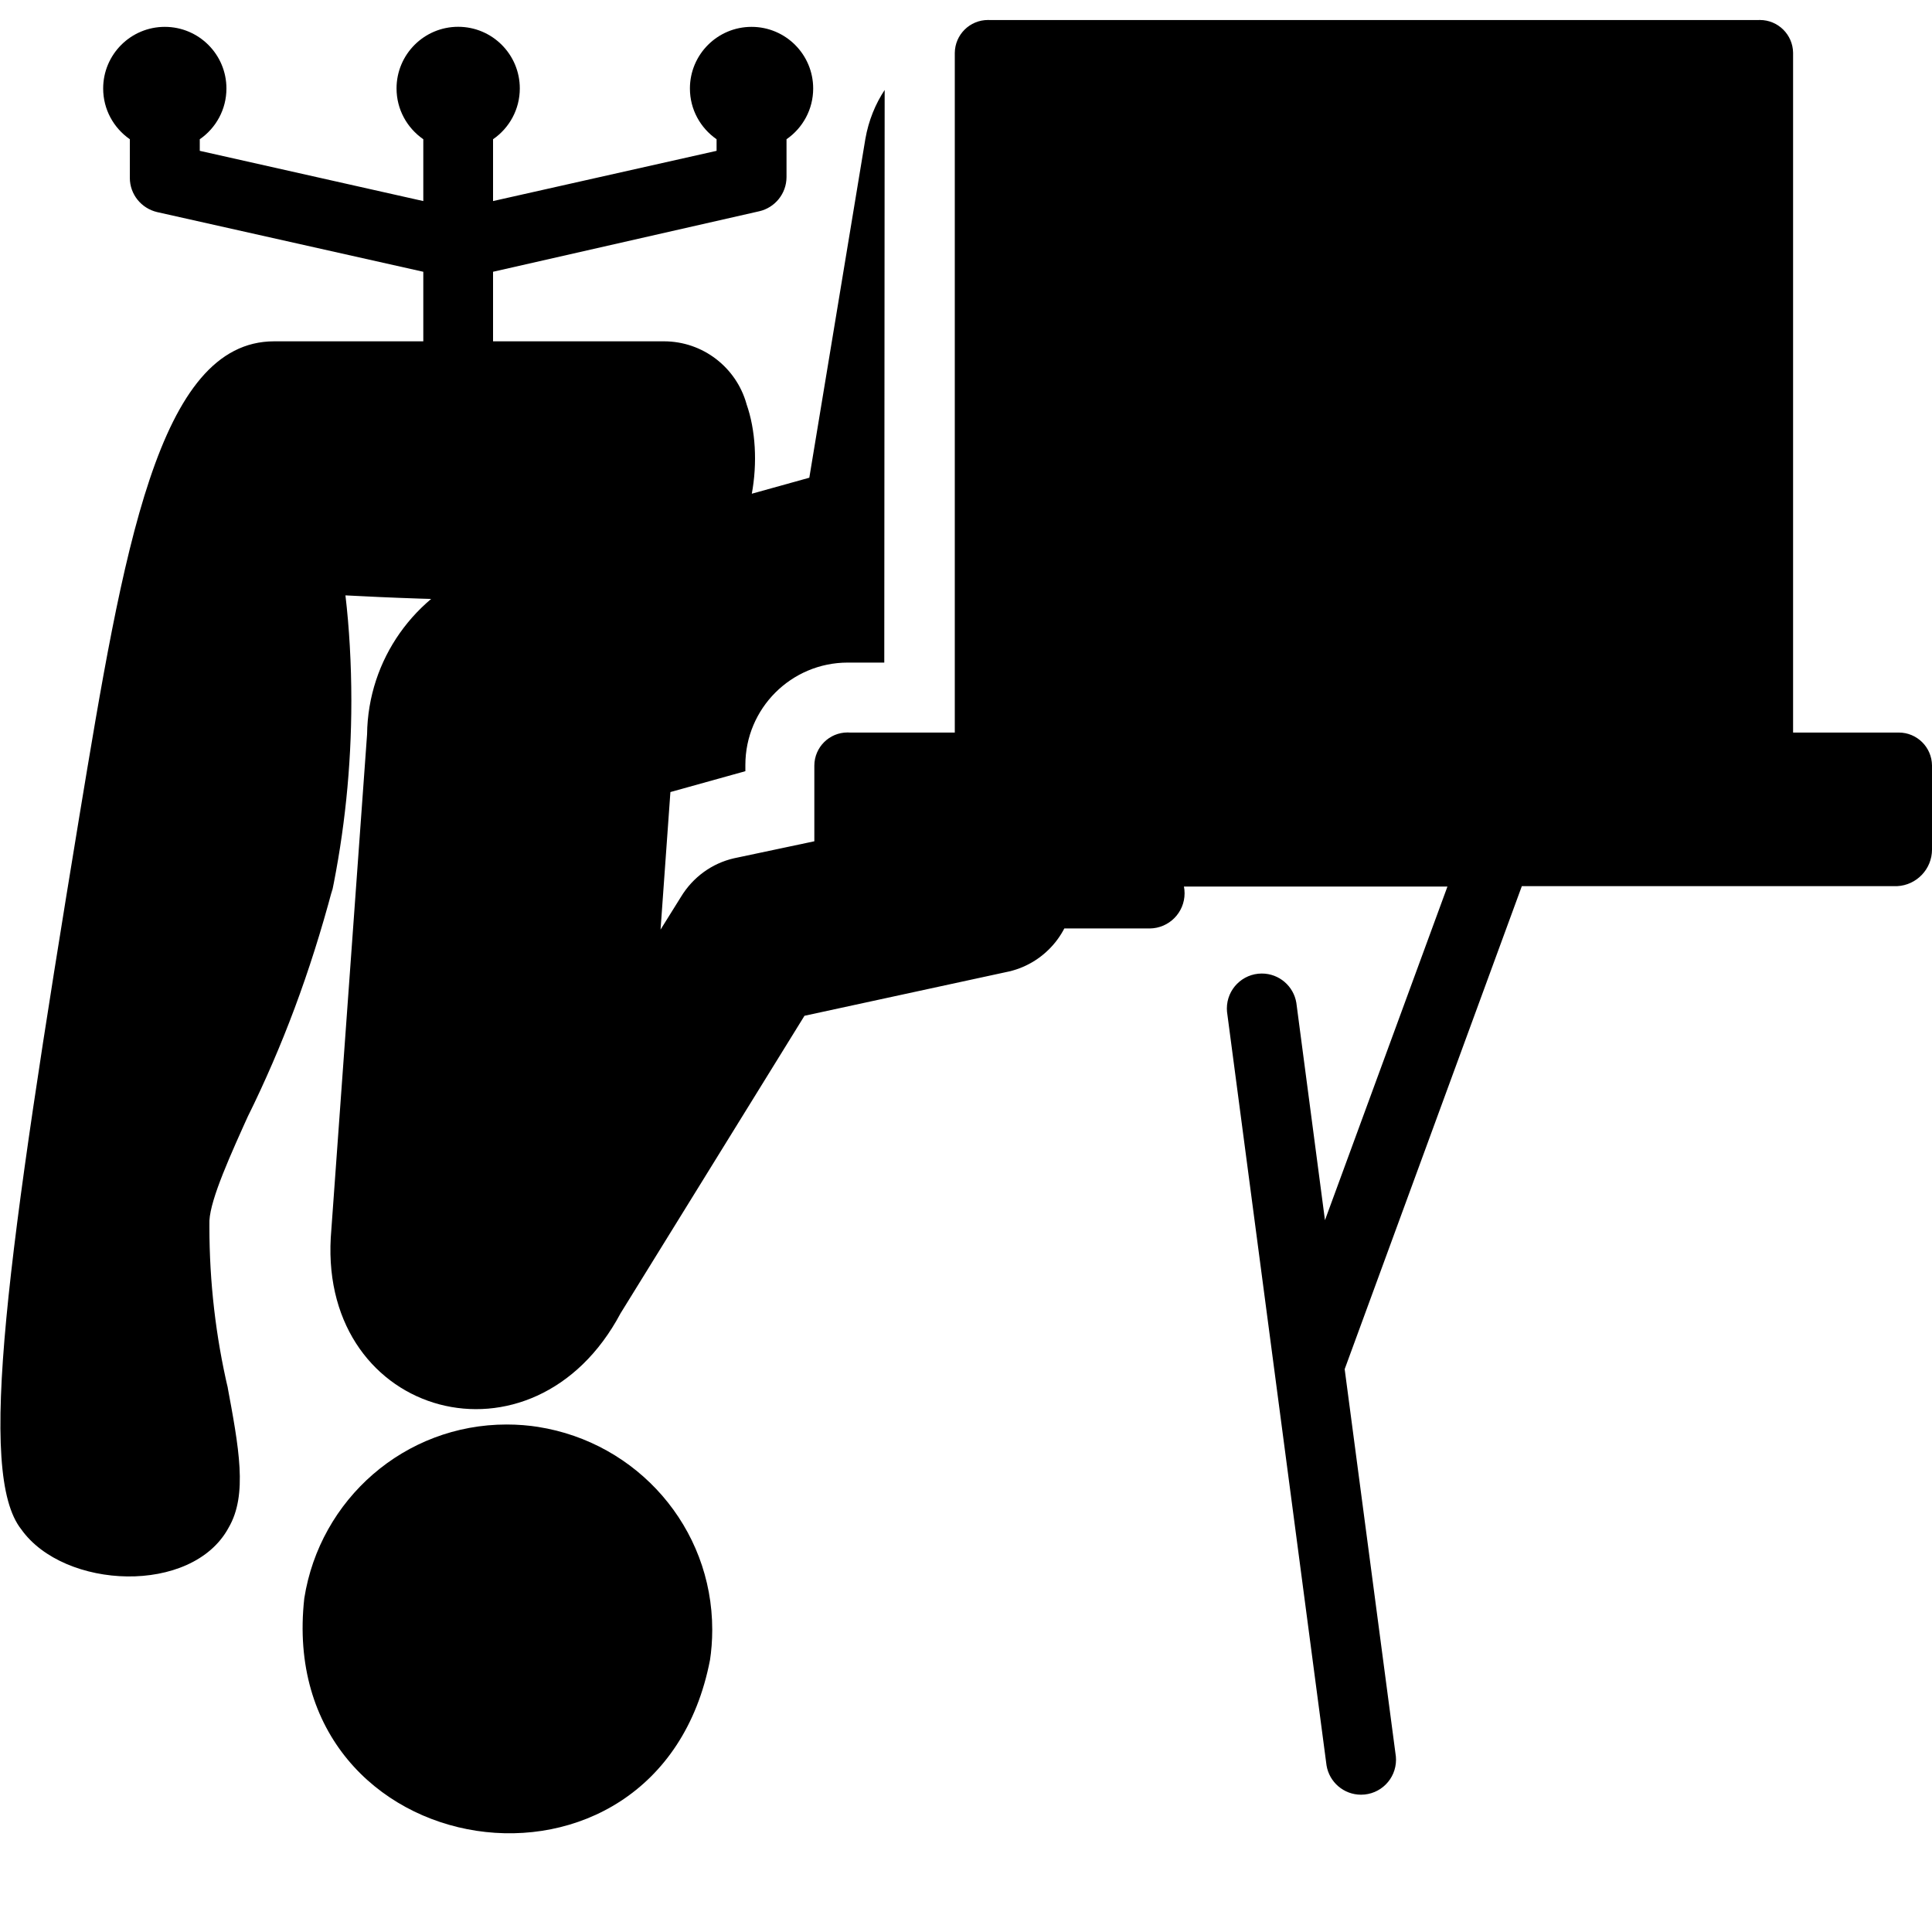 <!-- user-desk icon -->
<svg xmlns="http://www.w3.org/2000/svg" viewBox="0 -64 1024 1024">
  <path d="M285.184 692.293c52.578 8.26 92.319 53.239 92.319 107.5 0 5.644-0.43 11.187-1.259 16.599l0.076-0.605c-27.341 141.722-231.014 110.694-215.040-32.666 8.26-52.461 53.146-92.107 107.292-92.107 5.864 0 11.619 0.465 17.23 1.36l-0.619-0.081zM416.87 9.387v20.48c-0.028 8.818-6.174 16.192-14.415 18.1l-0.126 0.025-141.005 32.051v36.864h90.317c0.068 0 0.149-0.001 0.23-0.001 20.773 0 38.292 13.931 43.724 32.96l0.078 0.321c9.626 27.341 4.096 70.349-19.149 88.986-9.318 7.475-29.286 14.95-106.701 14.95-32.256 0-65.536-1.434-86.733-2.56 1.994 16.778 3.131 36.211 3.131 55.91 0 35.23-3.638 69.61-10.559 102.785l0.567-3.252c-11.927 44.923-26.651 83.765-44.793 120.621l1.683-3.783c-11.059 24.371-21.504 47.411-22.118 59.085-0.009 0.97-0.014 2.115-0.014 3.263 0 29.52 3.401 58.246 9.832 85.808l-0.5-2.542c6.349 34.099 11.059 58.778 0.819 76.288-19.354 35.738-87.245 32.768-109.875 0.819-23.45-29.594-7.885-142.643 30.72-377.446 23.347-141.21 41.779-252.211 103.322-252.211h79.053v-36.864l-141.107-31.642c-8.323-1.973-14.422-9.334-14.438-18.123v-20.482c-8.584-5.971-14.131-15.787-14.131-26.898 0-18.041 14.625-32.666 32.666-32.666s32.666 14.625 32.666 32.666c0 11.111-5.548 20.927-14.024 26.828l-0.107 0.070v6.144l118.477 26.624v-32.768c-8.613-5.968-14.182-15.8-14.182-26.933 0-18.041 14.625-32.666 32.666-32.666s32.666 14.625 32.666 32.666c0 11.133-5.57 20.965-14.074 26.863l-0.108 0.071v32.768l118.477-26.624v-6.144c-8.584-5.971-14.131-15.787-14.131-26.898 0-18.041 14.625-32.666 32.666-32.666s32.666 14.625 32.666 32.666c0 11.111-5.548 20.927-14.024 26.828l-0.107 0.070zM1005.466 405.675h-198.861l-93.901 256 27.136 205.312c0.050 0.512 0.079 1.106 0.079 1.707 0 10.236-8.298 18.534-18.534 18.534-9.212 0-16.855-6.721-18.292-15.527l-0.014-0.107-52.736-399.36c-0.050-0.512-0.079-1.106-0.079-1.707 0-10.236 8.298-18.534 18.534-18.534 9.212 0 16.855 6.721 18.292 15.527l0.014 0.107 15.155 115.098 64.922-176.845h-139.674c0.221 1.078 0.348 2.316 0.348 3.585 0 10.235-8.251 18.543-18.464 18.636h-74.044c-10.266-0.035-18.575-8.366-18.575-18.637 0-1.268 0.127-2.507 0.368-3.703l-0.020 0.119h-66.56c-10.529-0.278-18.957-8.88-18.957-19.45 0-0.254 0.005-0.508 0.015-0.759l-0.001 0.036v-44.032c0.087-9.661 7.939-17.458 17.612-17.458 0.469 0 0.933 0.018 1.393 0.054l-0.061-0.004h55.501v-360.243c0.102-9.649 7.948-17.432 17.612-17.432 0.325 0 0.647 0.009 0.967 0.026l-0.045-0.002h407.245c0.276-0.015 0.598-0.024 0.923-0.024 9.664 0 17.51 7.783 17.612 17.423v360.253h55.501c0.153-0.005 0.333-0.007 0.513-0.007 9.658 0 17.5 7.773 17.612 17.405v44.043c0.005 0.159 0.007 0.346 0.007 0.533 0 10.424-8.197 18.933-18.497 19.433l-0.045 0.002zM468.685 287.198h-18.125c-0.366-0.009-0.797-0.014-1.229-0.014-29.974 0-54.272 24.298-54.272 54.272 0 0.077 0 0.154 0 0.231v-0.012 3.072l-39.731 11.059-5.222 72.909 10.854-17.408c6.251-10.288 16.308-17.734 28.17-20.423l0.297-0.057 126.771-26.829c2.546-0.518 5.472-0.814 8.468-0.814 24.544 0 44.442 19.897 44.442 44.442 0 21.011-14.581 38.617-34.176 43.25l-0.302 0.060-108.237 23.45-97.485 157.696c-45.978 86.426-158.925 55.603-153.6-40.038l19.251-266.854c0.511-39.98 25.579-73.976 60.79-87.637l0.65-0.222 172.954-48.128 29.696-179.507c1.718-9.833 5.305-18.591 10.398-26.262l-0.158 0.253z"/>
</svg>

